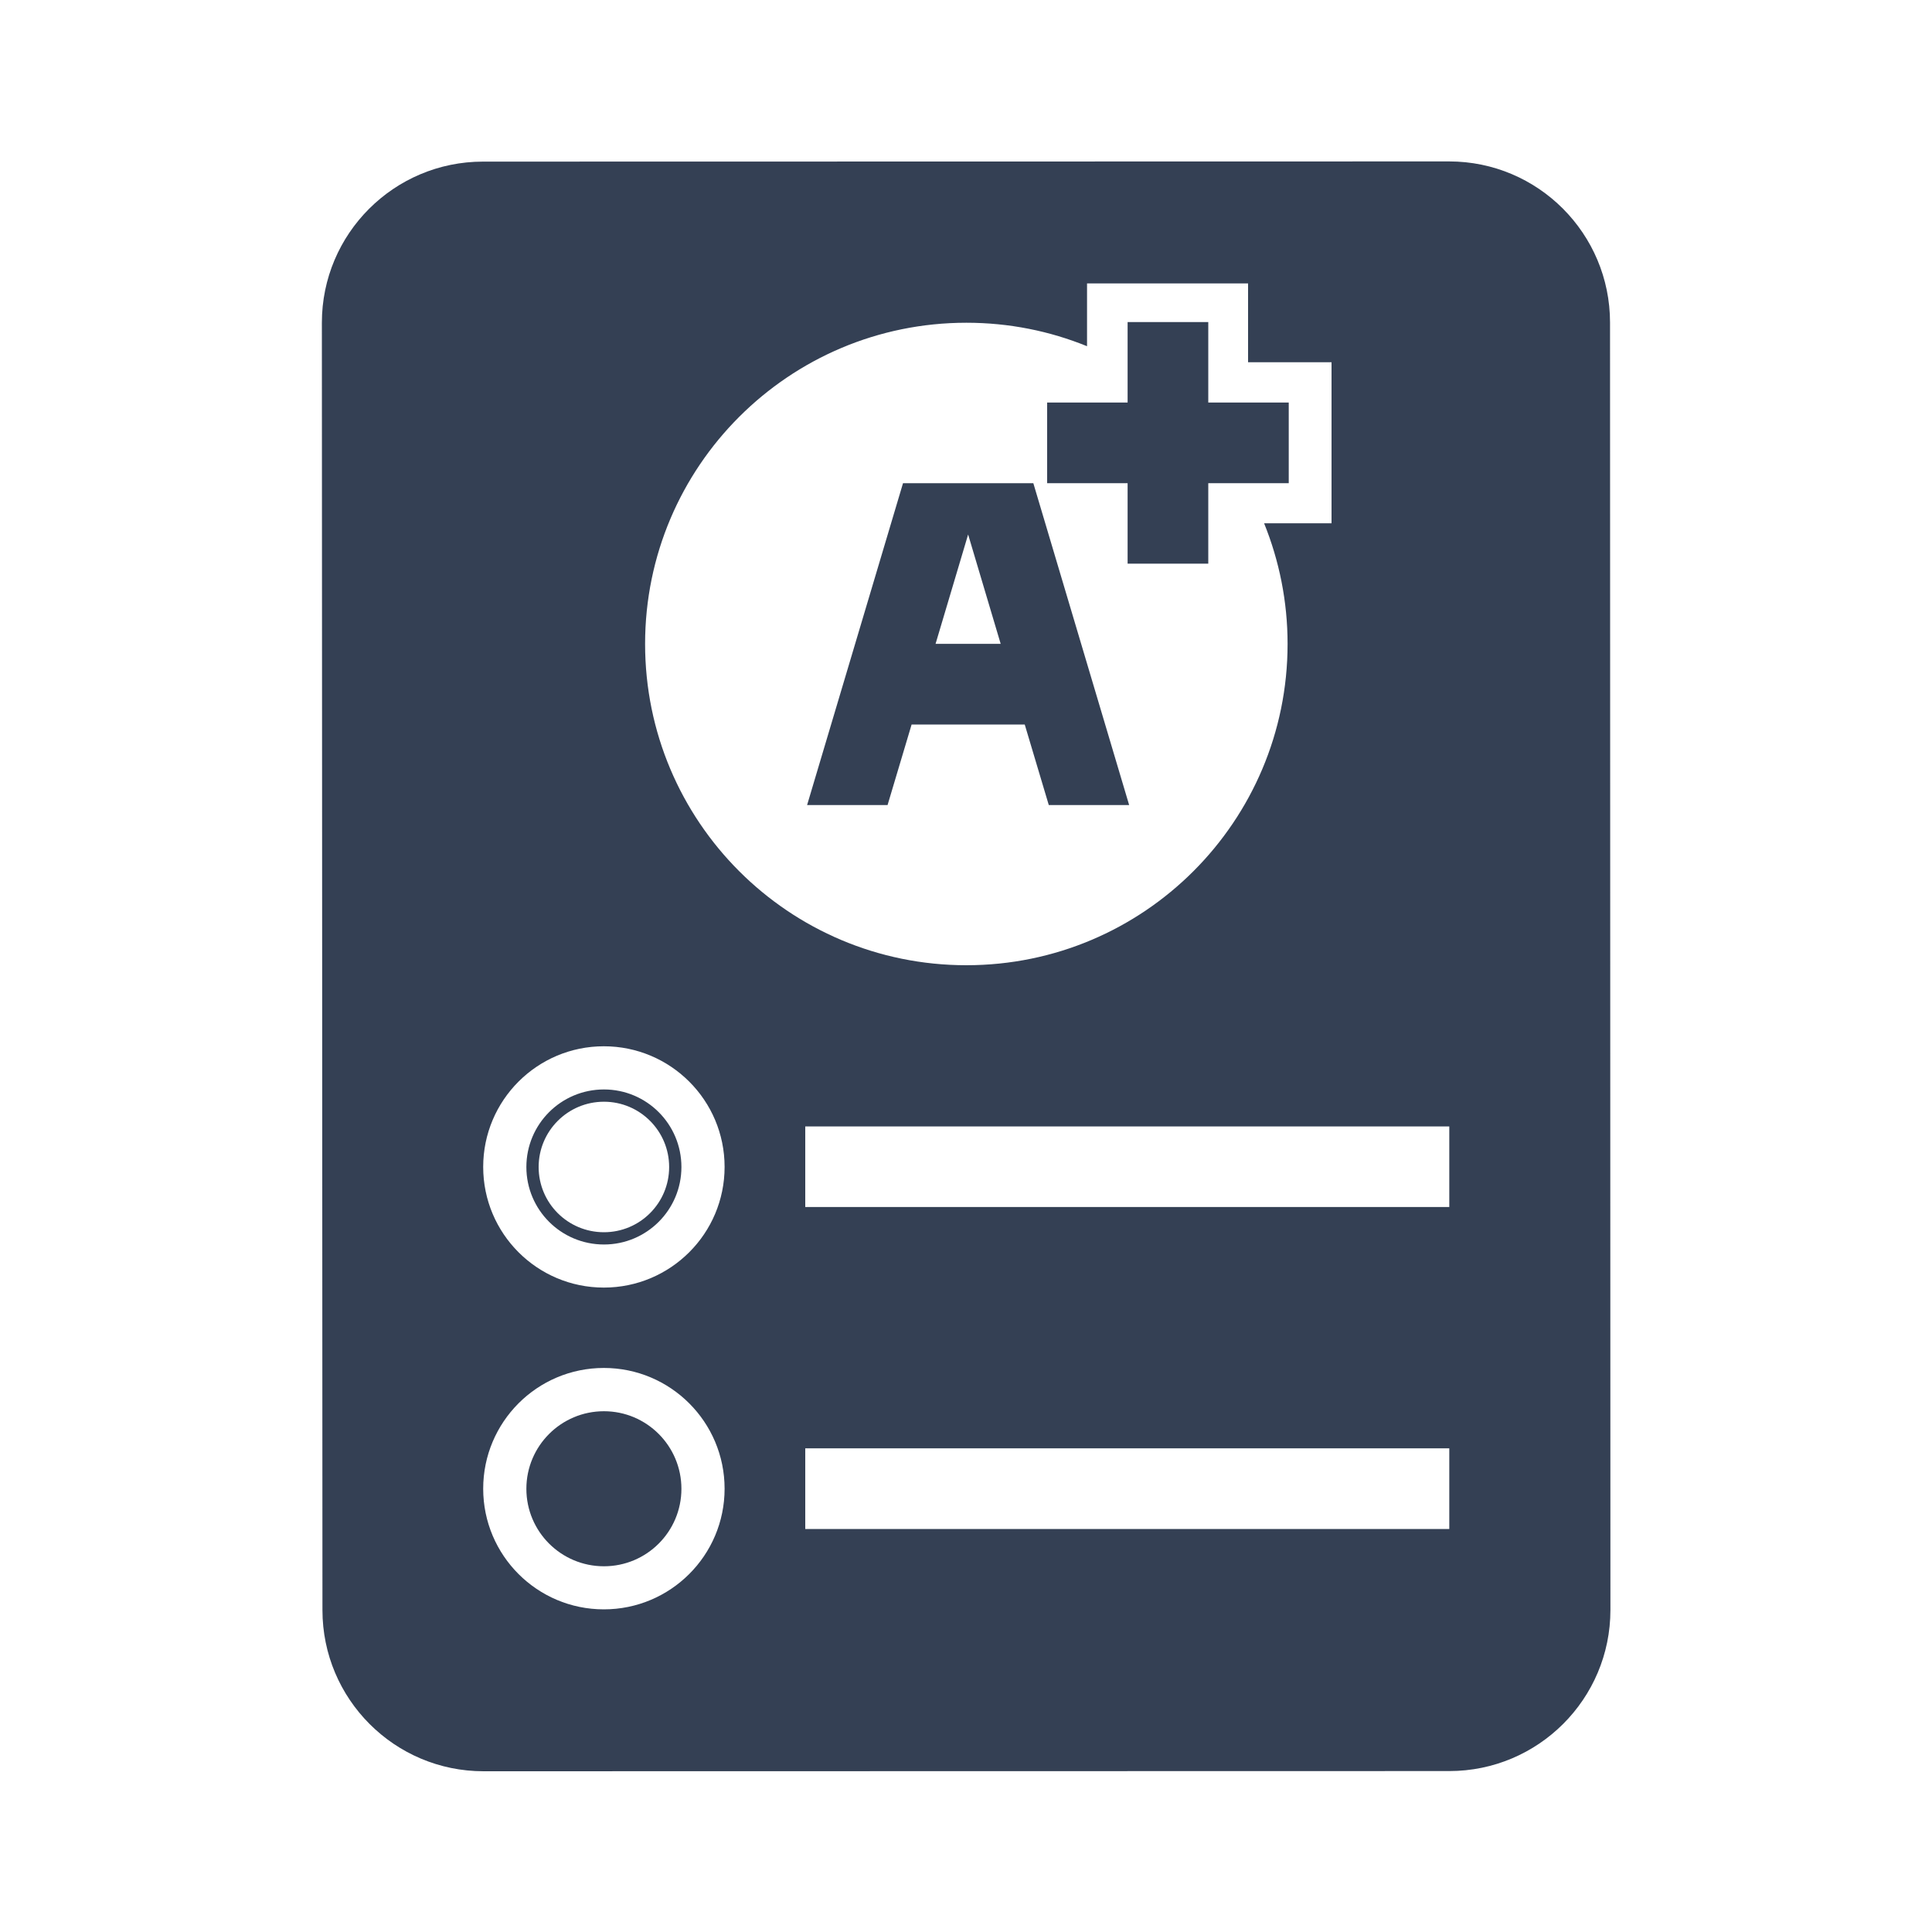<svg width="20" height="20" viewBox="0 0 20 20" fill="none" xmlns="http://www.w3.org/2000/svg">
<path d="M13.341 4.167H12.508V3.334H11.673V4.167H10.84V5.002H11.673V5.835H12.508V5.002H13.341V4.167Z" fill="#344054"/>
<path d="M5.006 18.336L15.003 18.334C15.923 18.334 16.671 17.588 16.671 16.666L16.667 3.339C16.667 2.419 15.922 1.671 15.001 1.671L5 1.673C4.08 1.673 3.332 2.419 3.332 3.341L3.338 16.668C3.338 17.588 4.084 18.336 5.006 18.336ZM15.003 15.828H8.336V14.993H15.003V15.828ZM15.003 11.661V12.495H8.336V11.661H15.003ZM10.004 3.341C10.446 3.341 10.867 3.427 11.253 3.584V2.934H12.92V3.75H13.784V5.417H13.086C13.242 5.803 13.329 6.224 13.329 6.666C13.329 8.502 11.841 9.992 10.004 9.992C8.166 9.992 6.678 8.504 6.678 6.666C6.678 4.829 8.168 3.341 10.004 3.341ZM6.251 10.831C6.941 10.831 7.501 11.39 7.501 12.08C7.501 12.77 6.941 13.329 6.251 13.329C5.561 13.329 5.002 12.77 5.002 12.08C5.002 11.39 5.561 10.831 6.251 10.831ZM6.251 14.161C6.941 14.161 7.501 14.721 7.501 15.411C7.501 16.101 6.941 16.66 6.251 16.66C5.561 16.66 5.002 16.101 5.002 15.411C5.002 14.721 5.561 14.161 6.251 14.161Z" fill="#344054"/>
<path d="M6.252 16.214C6.695 16.214 7.054 15.855 7.054 15.412C7.054 14.969 6.695 14.609 6.252 14.609C5.808 14.609 5.449 14.969 5.449 15.412C5.449 15.855 5.808 16.214 6.252 16.214Z" fill="#344054"/>
<path d="M6.252 12.883C6.695 12.883 7.054 12.524 7.054 12.081C7.054 11.637 6.695 11.278 6.252 11.278C5.808 11.278 5.449 11.637 5.449 12.081C5.449 12.524 5.808 12.883 6.252 12.883ZM6.252 11.405C6.625 11.405 6.927 11.708 6.927 12.081C6.927 12.454 6.625 12.756 6.252 12.756C5.878 12.756 5.576 12.454 5.576 12.081C5.576 11.708 5.878 11.405 6.252 11.405Z" fill="#344054"/>
<path d="M9.437 7.5H10.608L10.857 8.334H11.689L10.697 5.002H9.348L8.355 8.334H9.188L9.437 7.5ZM10.022 5.533L10.359 6.665H9.685L10.022 5.533Z" fill="#344054"/>
</svg>
